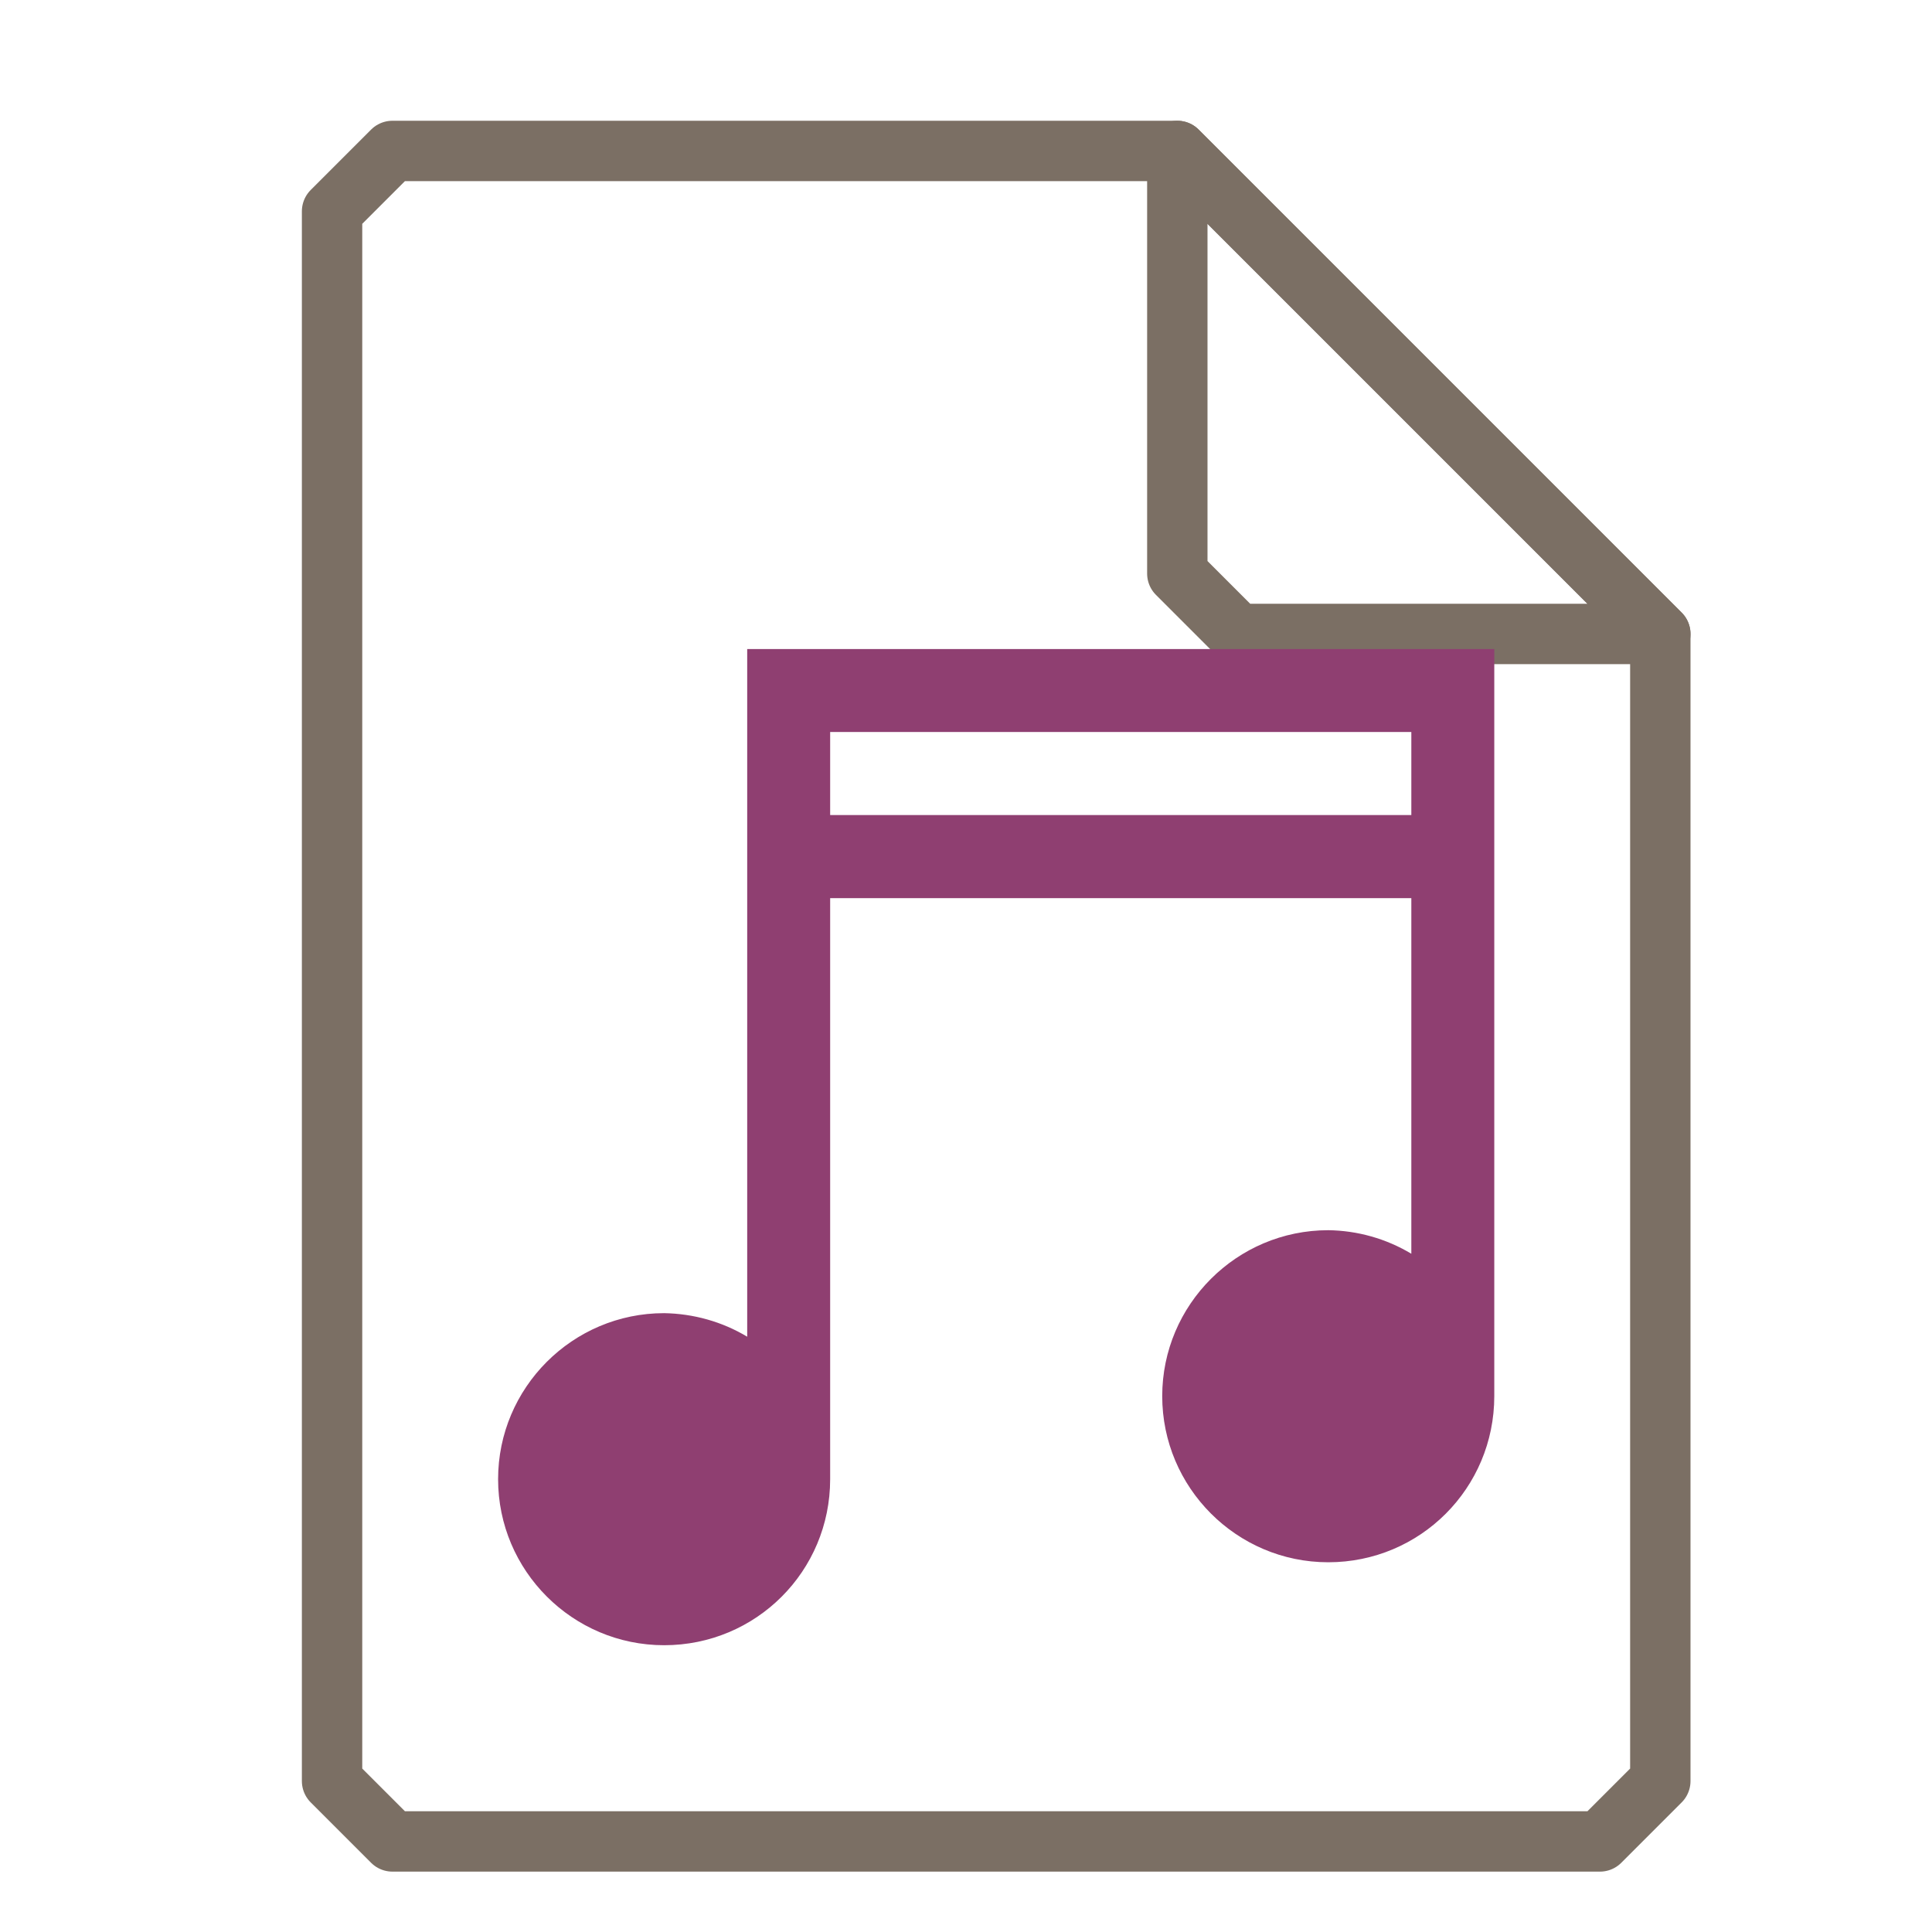 <?xml version="1.0" encoding="UTF-8"?>
<svg xmlns="http://www.w3.org/2000/svg" xmlns:xlink="http://www.w3.org/1999/xlink" width="16" height="16" viewBox="0 0 16 16">
<path fill="none" stroke-width="1" stroke-linecap="round" stroke-linejoin="round" stroke="rgb(48.235%, 43.529%, 39.216%)" stroke-opacity="1" stroke-miterlimit="4" d="M 6.5 2.5 L 5.5 3.5 L 5.5 29.5 L 6.5 30.5 L 26.5 30.5 L 27.5 29.5 L 27.5 10.5 L 19.5 2.5 Z M 6.5 2.5 " transform="matrix(0.5, 0, 0, 0.5, 0, 0)"/>
<path fill="none" stroke-width="1" stroke-linecap="round" stroke-linejoin="round" stroke="rgb(48.235%, 43.529%, 39.216%)" stroke-opacity="1" stroke-miterlimit="4" d="M 19.5 2.5 L 27.5 10.5 L 20.5 10.5 L 19.5 9.5 Z M 19.5 2.5 " transform="matrix(0.5, 0, 0, 0.5, 0, 0)"/>
<path fill-rule="nonzero" fill="rgb(56.078%, 24.706%, 44.314%)" fill-opacity="1" d="M 6.188 5.375 L 6.188 11.07 C 5.98 10.945 5.742 10.879 5.5 10.875 C 4.742 10.875 4.125 11.492 4.125 12.25 C 4.125 13.008 4.742 13.625 5.5 13.625 C 6.262 13.625 6.875 13.012 6.875 12.25 L 6.875 7.438 L 11.688 7.438 L 11.688 10.383 C 11.48 10.258 11.242 10.191 11 10.188 C 10.242 10.188 9.625 10.805 9.625 11.562 C 9.625 12.32 10.242 12.938 11 12.938 C 11.762 12.938 12.375 12.324 12.375 11.562 L 12.375 5.375 Z M 6.875 6.062 L 11.688 6.062 L 11.688 6.75 L 6.875 6.75 Z M 6.875 6.062 "/>
</svg>
